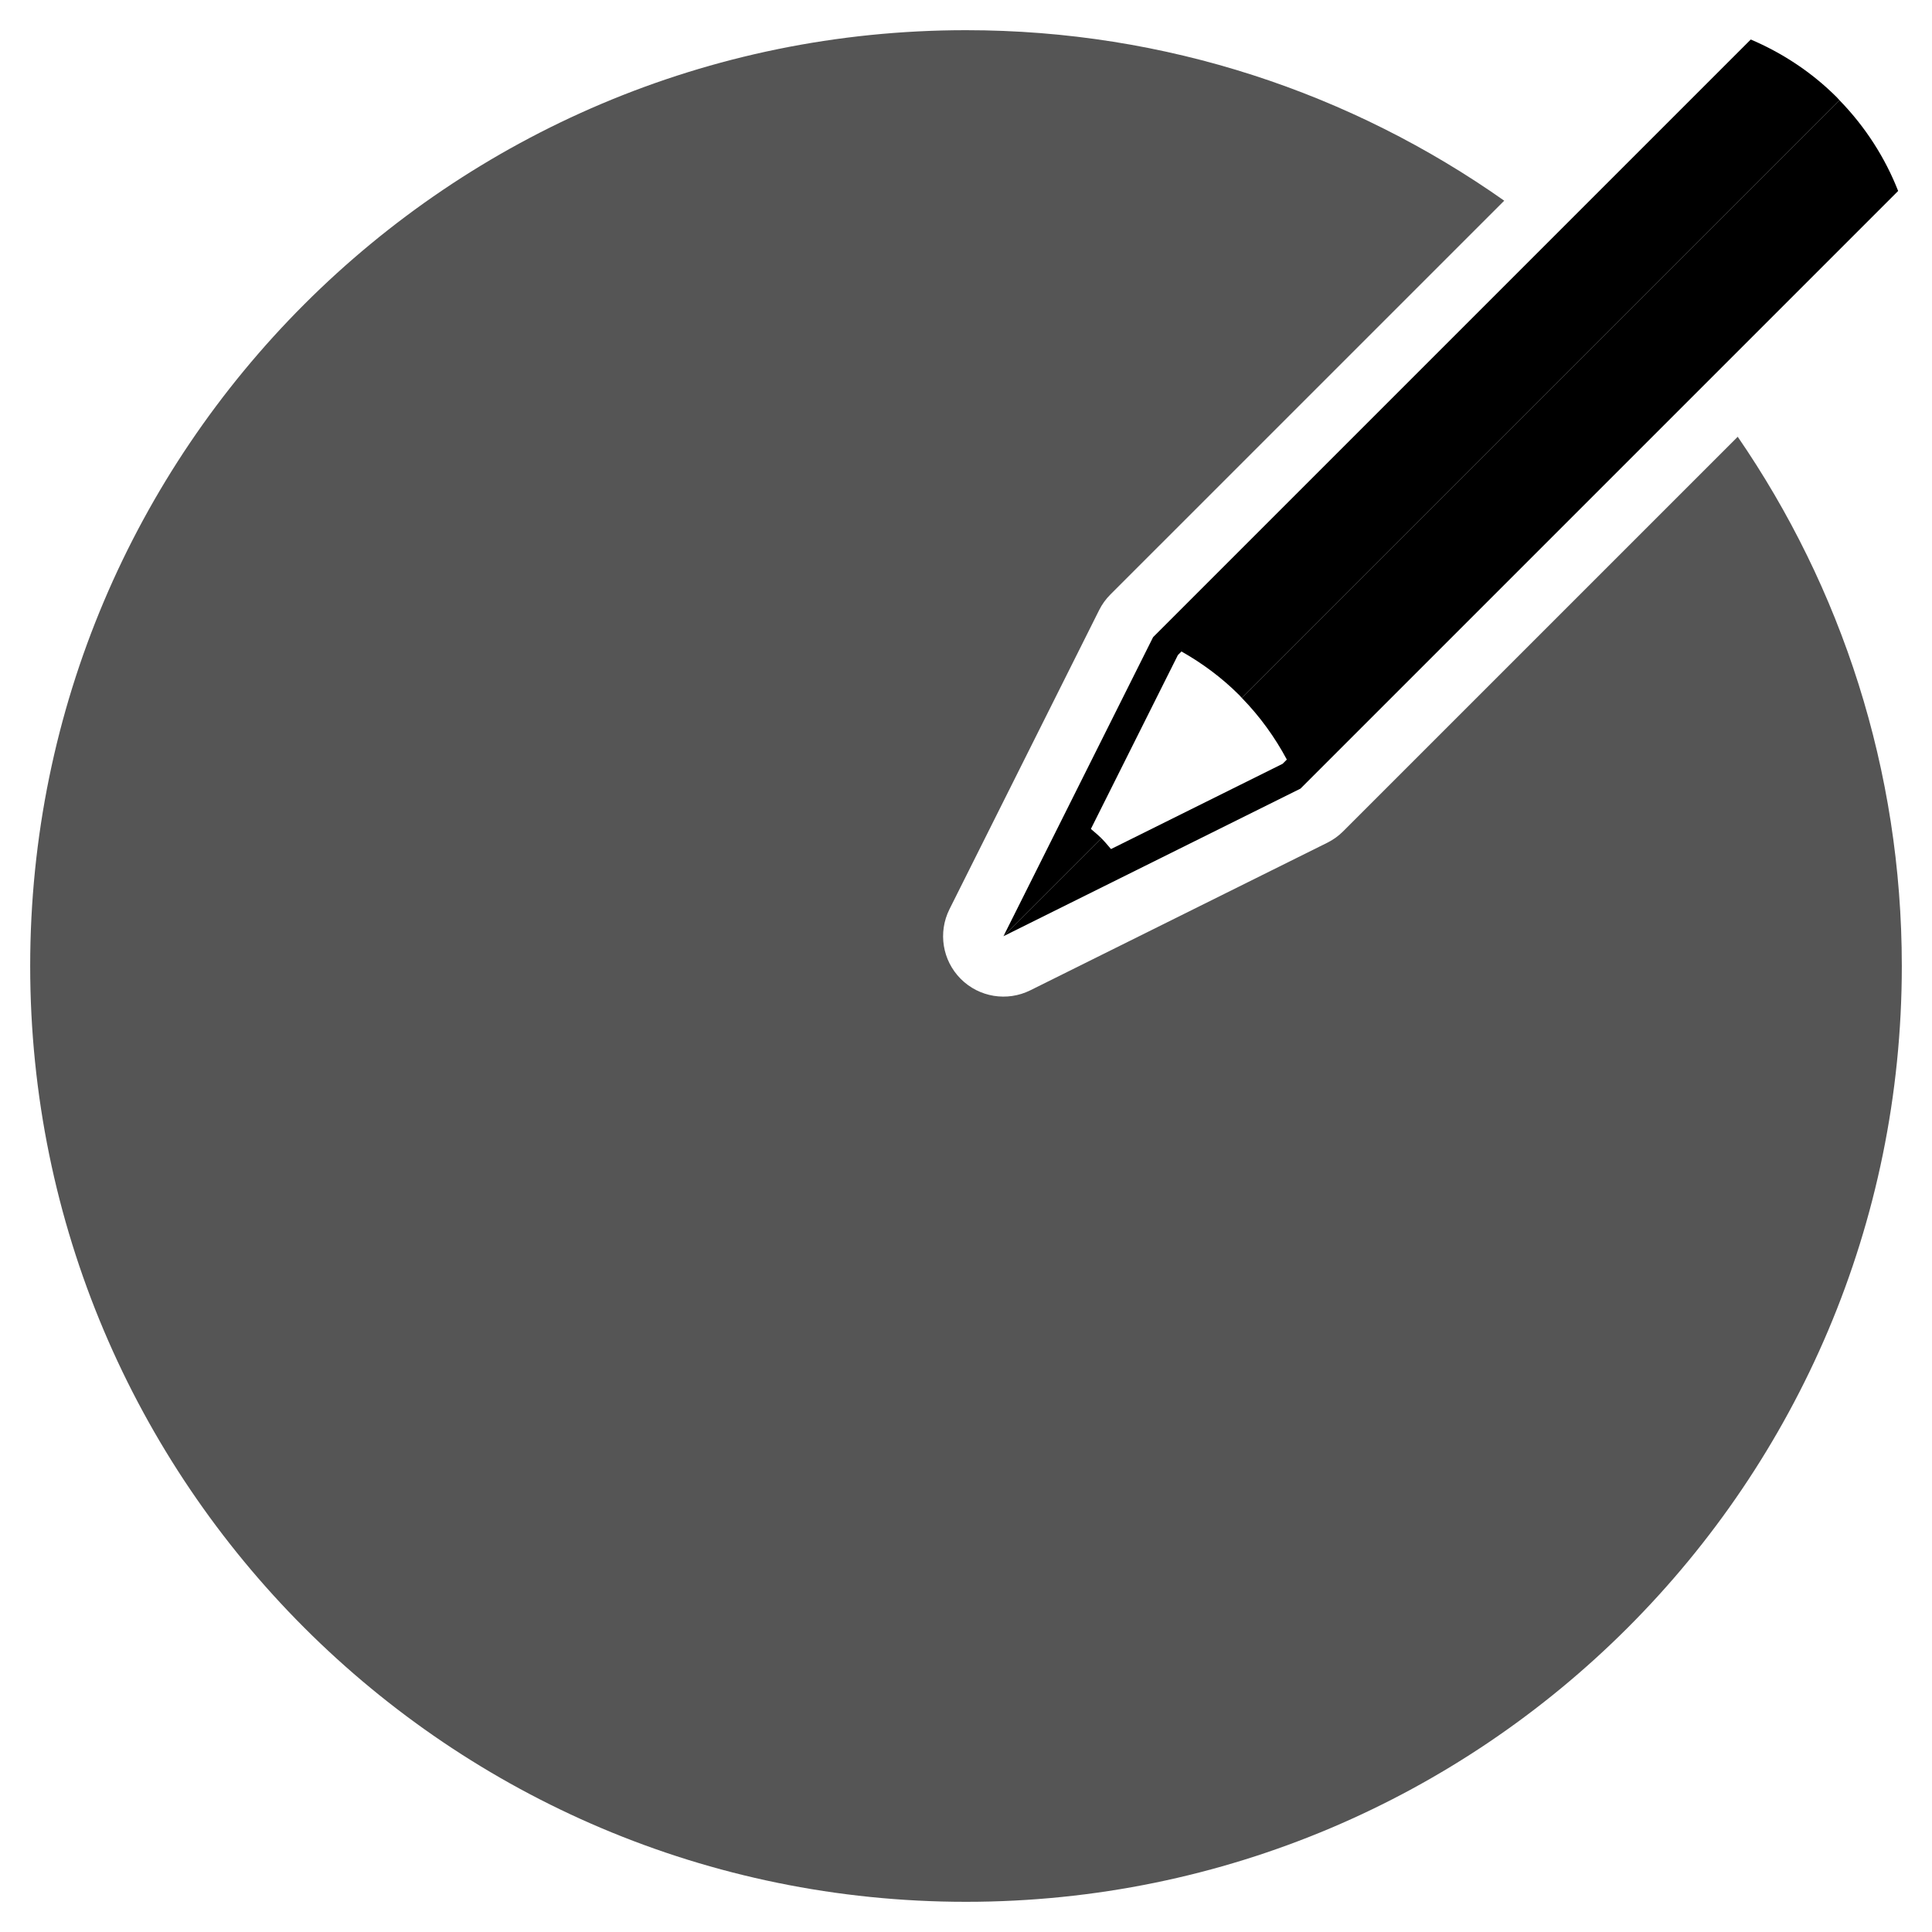 <?xml version="1.0" encoding="UTF-8"?>
<svg xmlns="http://www.w3.org/2000/svg" xmlns:xlink="http://www.w3.org/1999/xlink" version="1.0" id="Layer_1" x="0px" y="0px" width="128px" height="128px" viewBox="0 0 128 128" xml:space="preserve">
<path fill="#555555" d="M88.987,55.078c-0.307,0.307-0.66,0.561-1.048,0.754L68.262,65.61c-1.539,0.765-3.394,0.461-4.608-0.754  c-0.001-0.001-0.002-0.003-0.004-0.004c-1.215-1.218-1.514-3.076-0.745-4.614l9.914-19.813c0.191-0.384,0.444-0.734,0.748-1.038  l26.092-26.091C89.57,6.188,77.277,2,64,2C29.759,2,2,29.759,2,64s27.759,62,62,62s62-27.759,62-62  c0-13.016-4.019-25.088-10.871-35.063L88.987,55.078z"></path>
<path d="M82.273,46.235c1.209,1.244,2.2,2.622,2.983,4.089l-0.28,0.28l-11.369,5.649c-0.208-0.241-0.408-0.486-0.637-0.715  l-6.489,6.489l19.678-9.778l39.598-39.598c-0.862-2.193-2.16-4.236-3.888-6.012L82.273,46.235z"></path>
<path d="M66.481,62.028l6.489-6.489l0,0c-0.223-0.223-0.461-0.417-0.696-0.62L78.038,43.4l0.238-0.238  c1.371,0.777,2.664,1.727,3.827,2.89c0.06,0.06,0.112,0.124,0.17,0.184L121.869,6.64c-0.059-0.06-0.107-0.126-0.167-0.186  c-1.684-1.684-3.629-2.949-5.709-3.837L76.395,42.215l-5.743,11.479C70.651,53.693,66.481,62.028,66.481,62.028z"></path>
</svg>